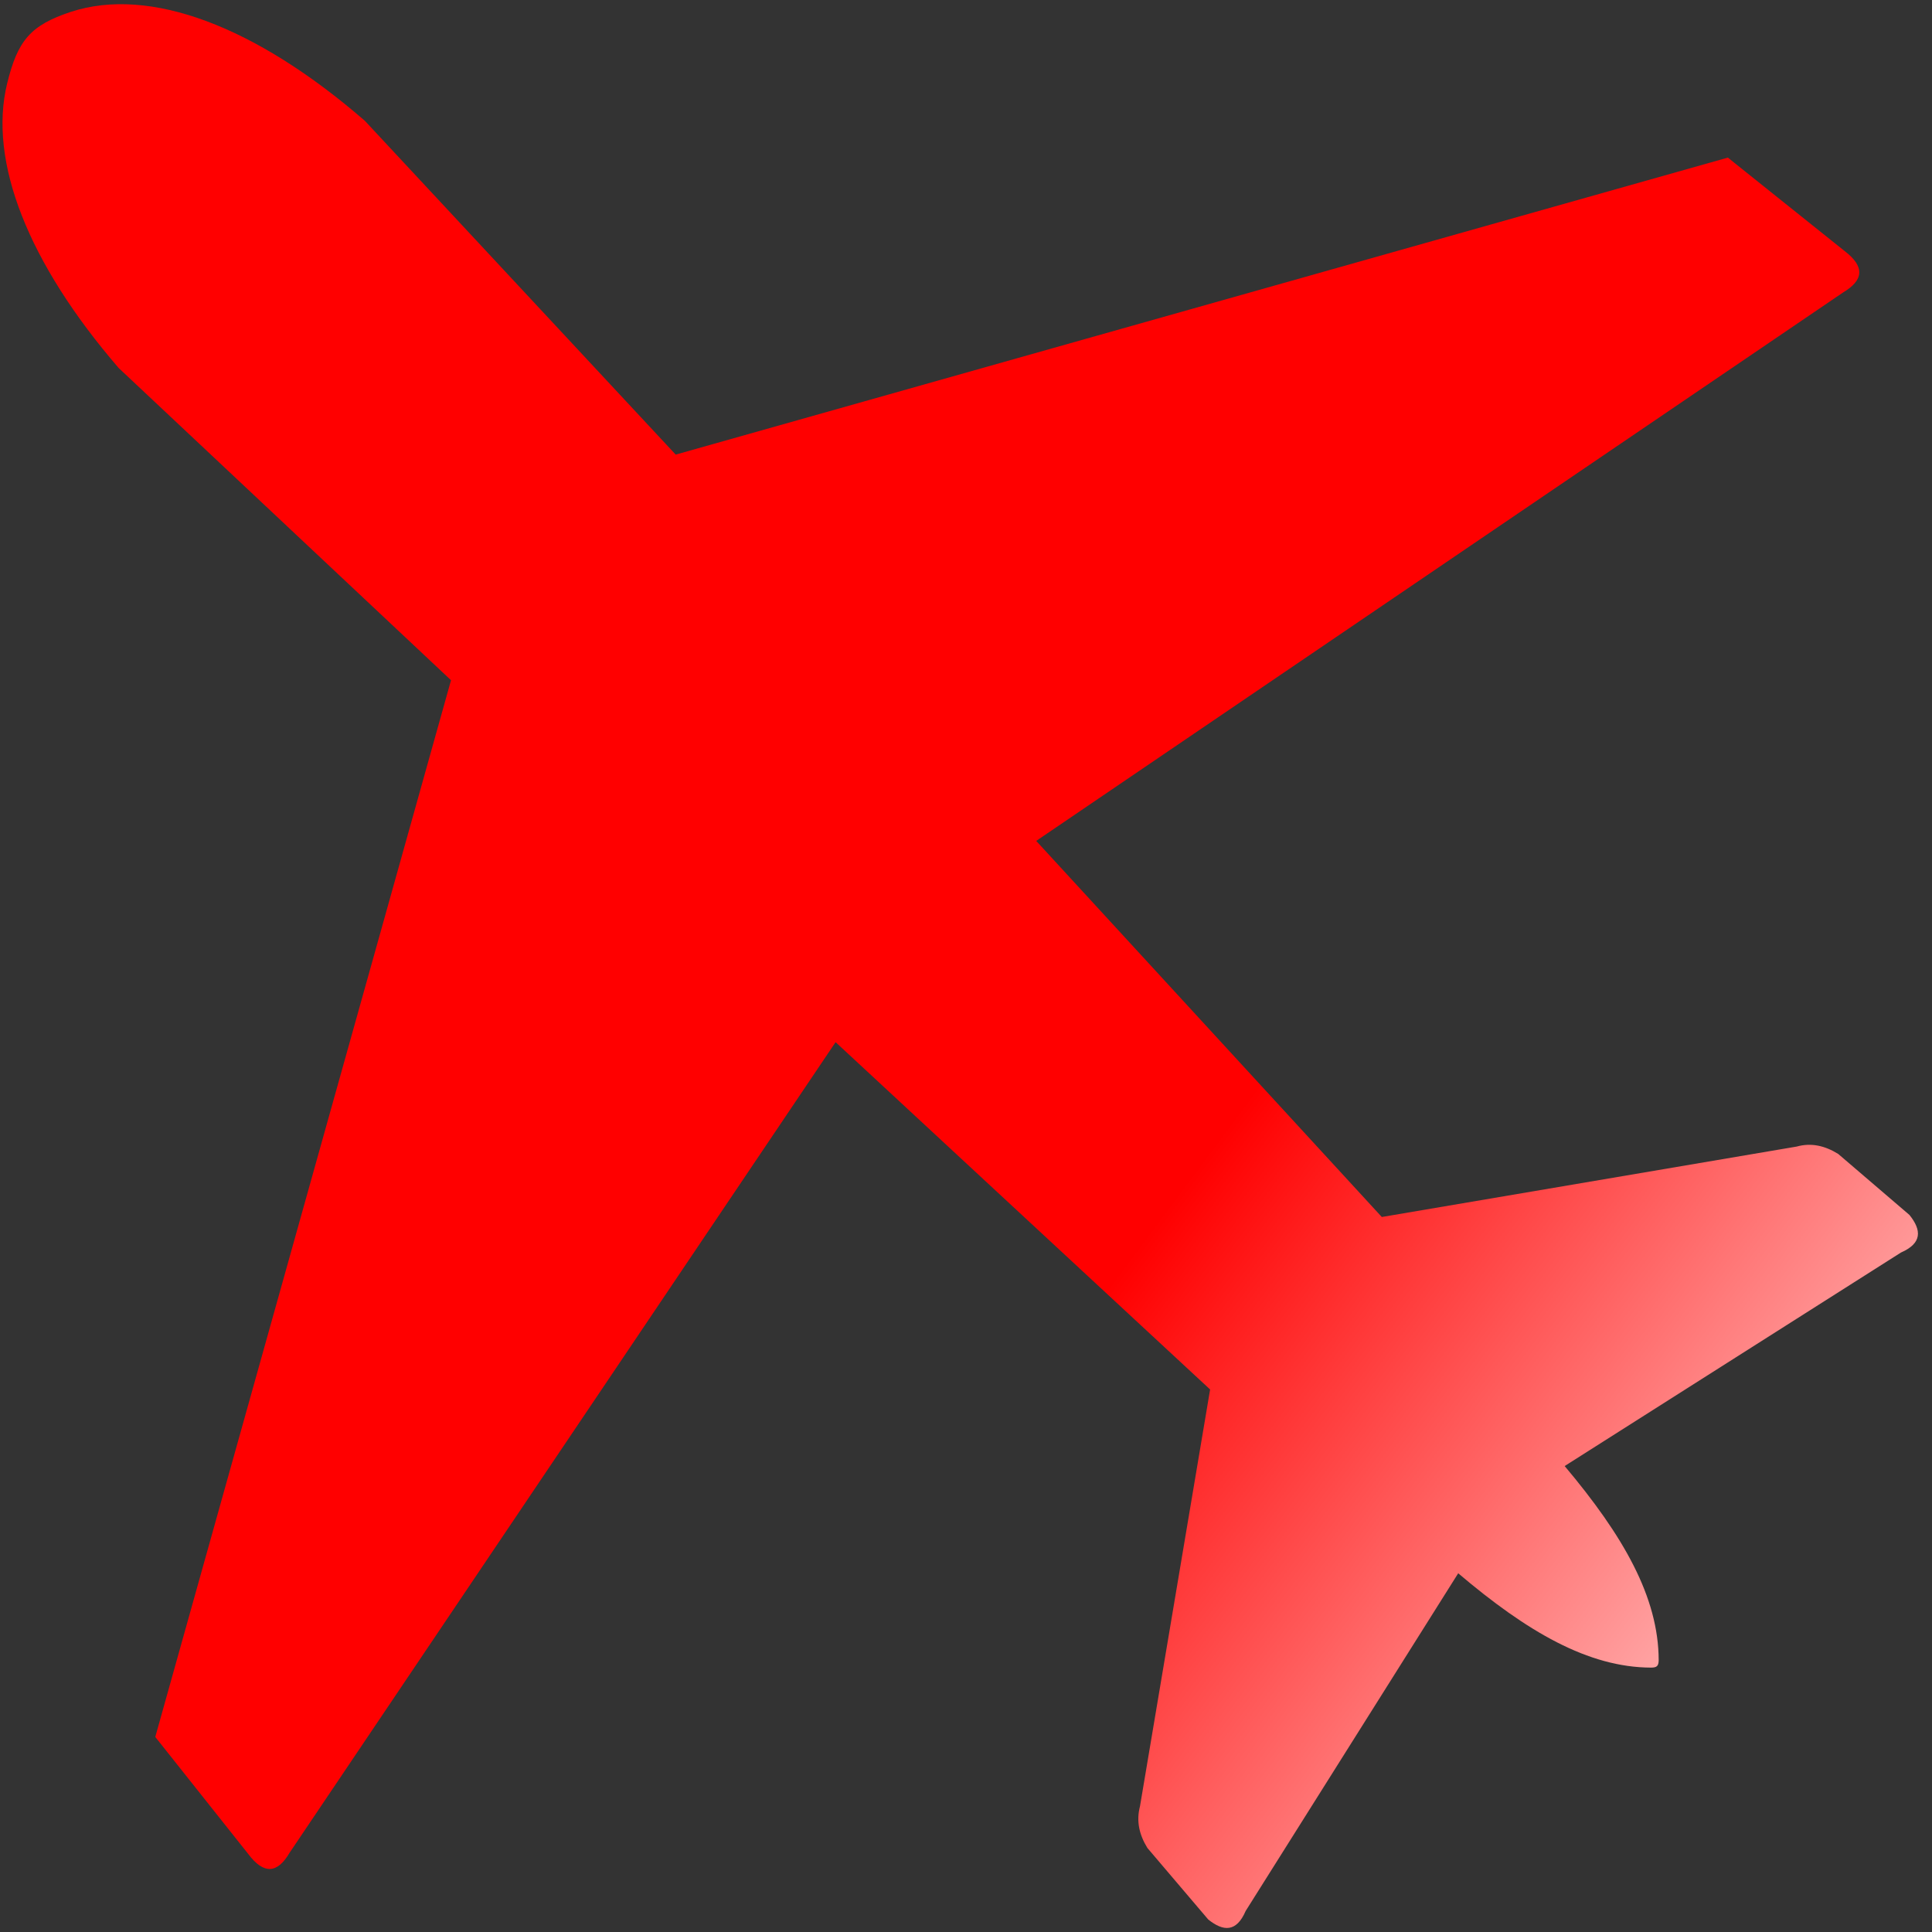 <?xml version="1.0"?>
<svg width="122.88" height="122.88" xmlns="http://www.w3.org/2000/svg" xmlns:svg="http://www.w3.org/2000/svg" enable-background="new 0 0 122.88 122.88" version="1.1" xml:space="preserve">
 <rect width="100%" height="100%" fill="#333333" stroke="none"/>
 <style type="text/css">.st0{fill-rule:evenodd;clip-rule:evenodd;}</style>
 <defs>
  <linearGradient fx="0.07" fy="0.93" id="svg_8" x1="0" x2="0.32" y1="1" y2="0.57">
   <stop id="jq_stop_8058" offset="0" stop-color="#ffffff"/>
   <stop id="jq_stop_1226" offset="1" stop-color="#ff0000" stop-opacity="1"/>
  </linearGradient>
 </defs>
 <g class="layer">
  <title>Layer 1</title>
  <path class="st0" d="m16.46,105.37c0.01,-4 2.29,-7.9 6,-12.27l-21.48,-13.52c-1.35,-0.58 -1.32,-1.41 -0.54,-2.38l4.55,-3.87c0.83,-0.51 1.7,-0.72 2.65,-0.47l26.51,4.46l22.09,-23.82l-51.56,-34.73c-1.3,-0.76 -1.41,-1.63 -0.07,-2.63l7.44,-5.91l67.21,18.81l19.86,-21.14c6.66,-5.74 13.13,-8.31 18.1,-7.09c2.74,0.67 3.7,1.49 4.55,4.05c1.64,5.02 -0.91,11.76 -6.93,18.7l-21.23,19.77l18.89,66.92l-5.93,7.41c-1.01,1.33 -1.87,1.22 -2.64,-0.07l-34.89,-51.33l-23.92,21.98l4.48,26.39c0.26,0.93 0.05,1.8 -0.47,2.64l-3.88,4.53c-0.97,0.78 -1.8,0.81 -2.39,-0.54l-13.58,-21.39c-4.41,3.71 -8.33,5.98 -12.37,5.98c-0.37,-0.01 -0.45,-0.14 -0.45,-0.5l0,0z" fill="url(#svg_8)" id="svg_2" transform="rotate(-90, 61.085, 61.439)"/>
 </g>
</svg>